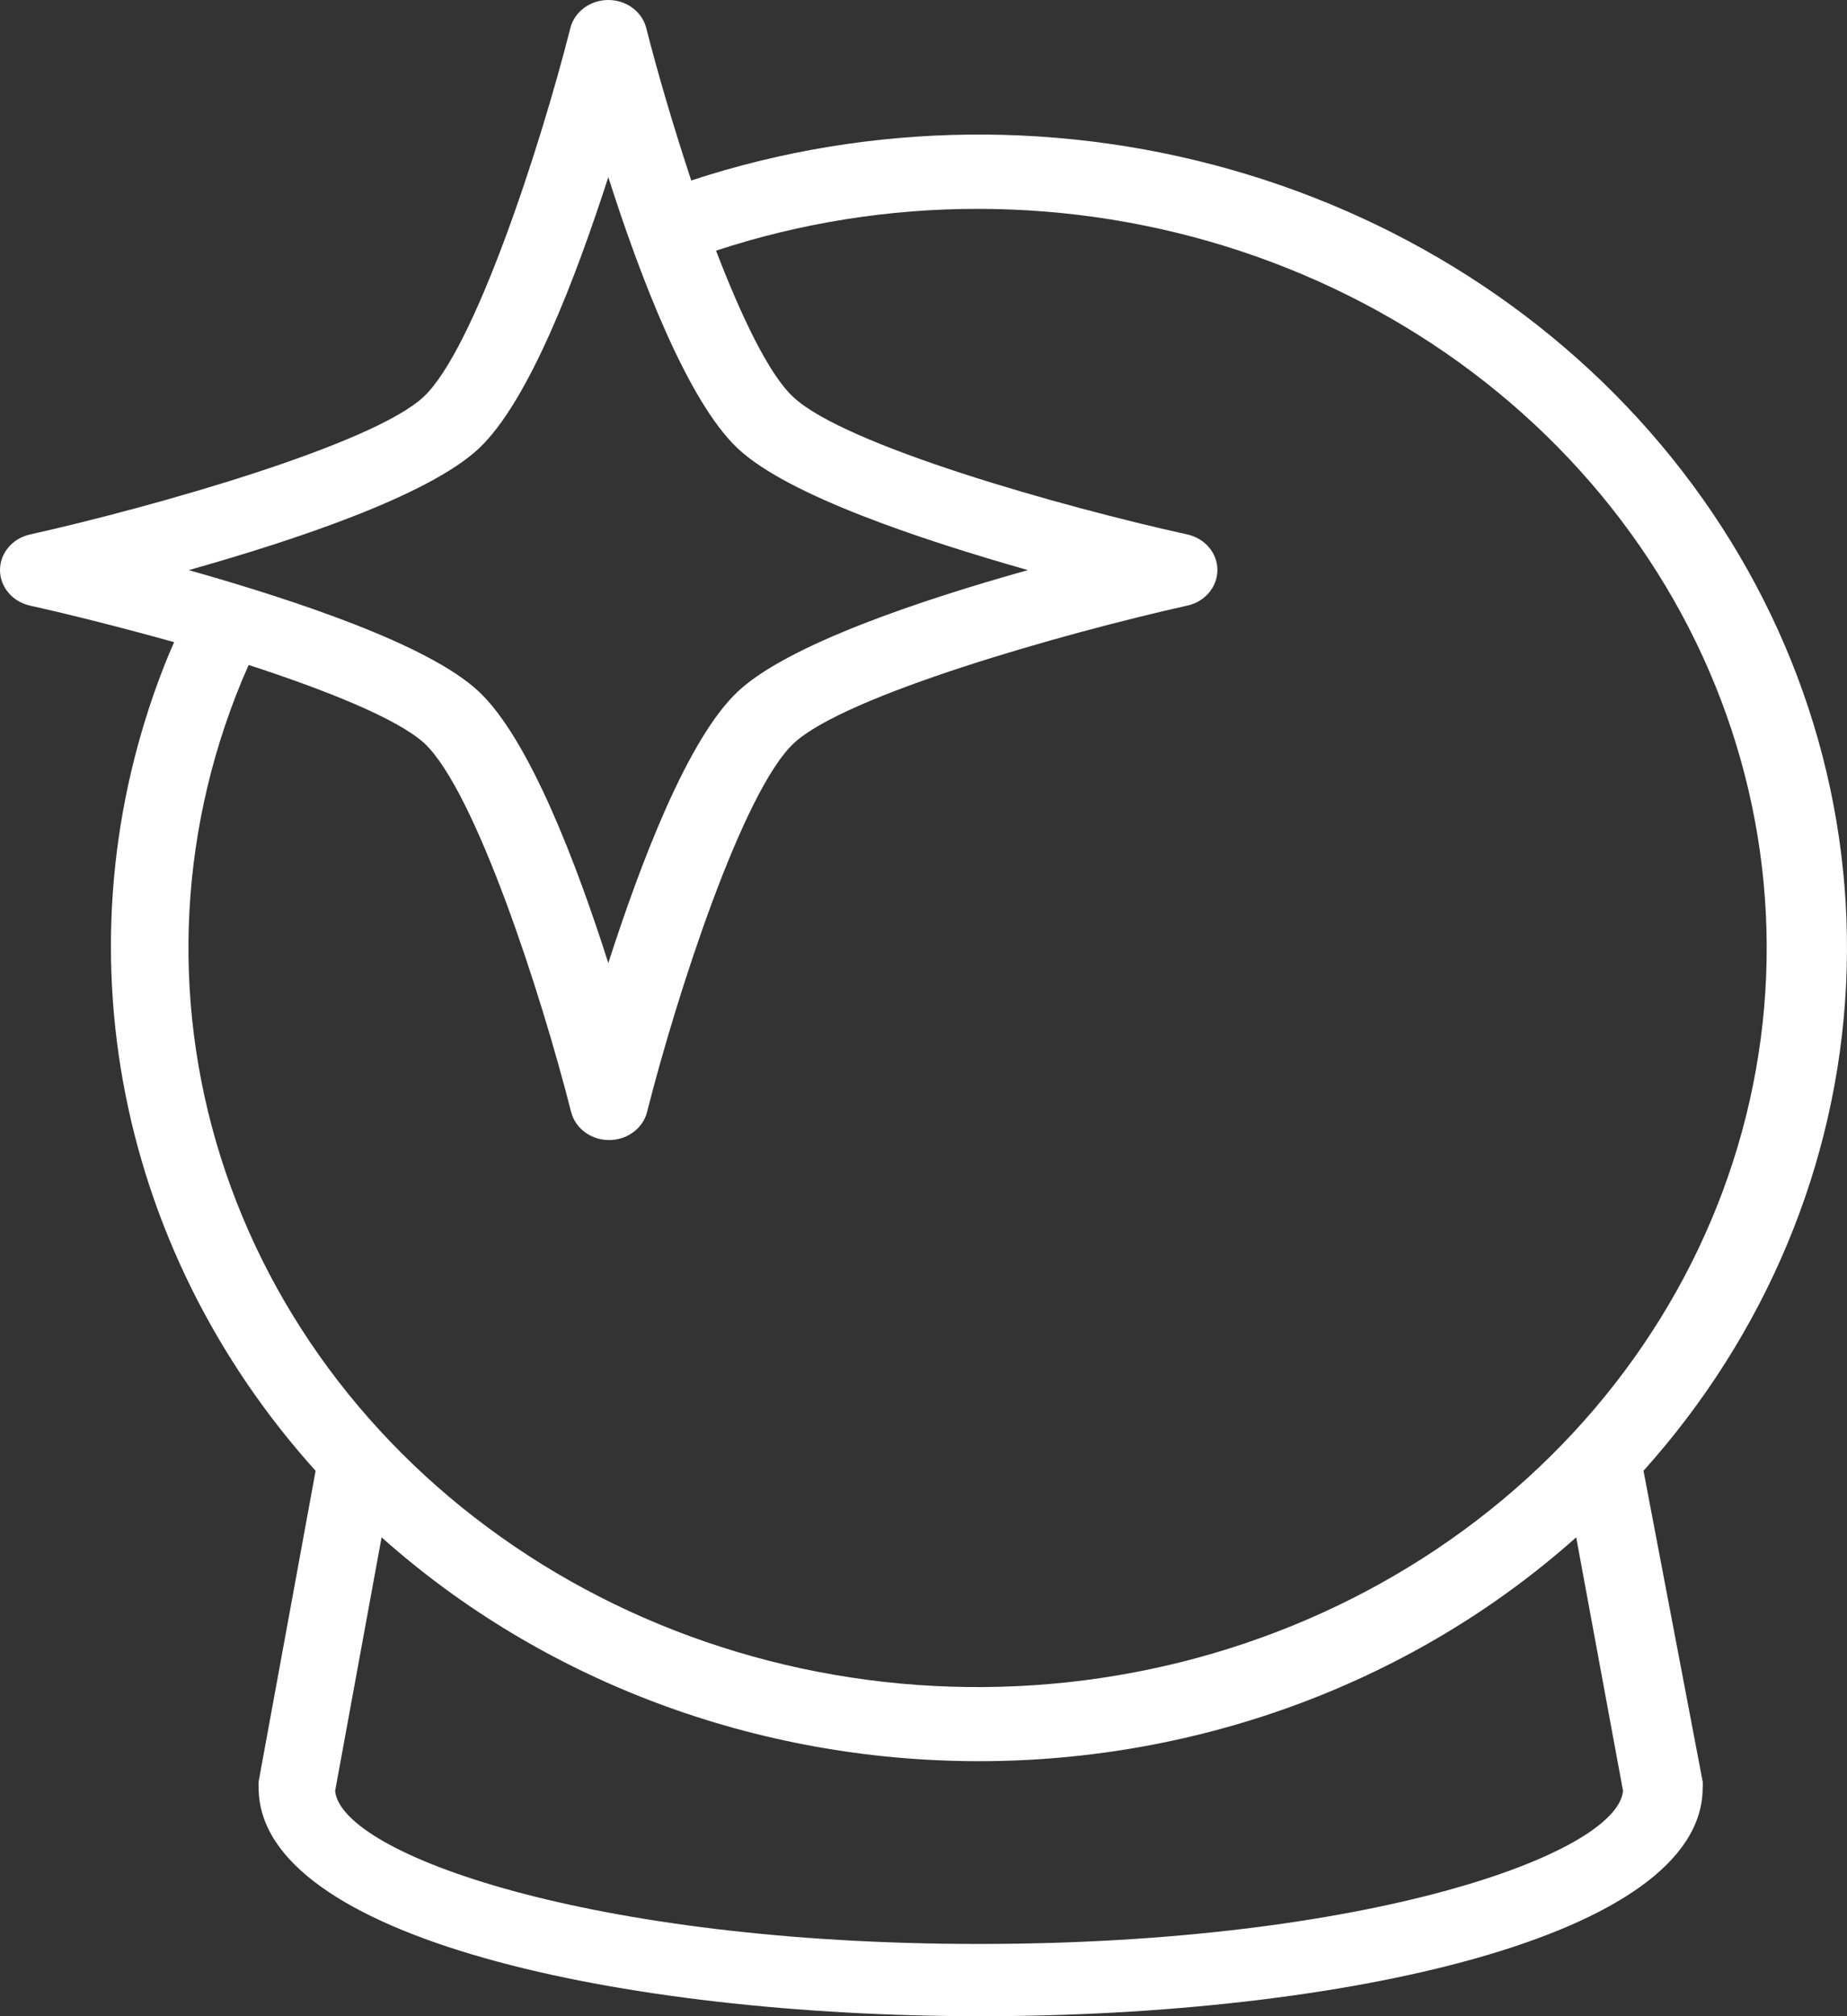 <svg width="55" height="60" viewBox="0 0 55 60" fill="none" xmlns="http://www.w3.org/2000/svg">
<rect x="0" y="0" width="55" height="60" fill="#333333" stroke="none"/>
<path d="M48.94 43.769C52.586 39.708 54.705 34.638 54.971 29.339C55.238 24.041 53.636 18.806 50.414 14.443C47.192 10.079 42.527 6.828 37.137 5.189C31.747 3.549 25.931 3.613 20.584 5.371C20.043 3.739 19.567 2.108 19.247 0.846C19.127 0.351 18.656 0 18.114 0C17.572 0 17.102 0.351 16.981 0.846C16.098 4.332 14.134 10.391 12.612 11.811C11.09 13.23 4.616 15.074 0.892 15.906H0.891C0.369 16.023 0 16.461 0 16.964C0 17.467 0.369 17.905 0.891 18.022C2.117 18.294 3.64 18.68 5.186 19.11L5.029 19.468V19.469C3.365 23.515 2.893 27.904 3.662 32.179C4.431 36.454 6.411 40.457 9.398 43.77L7.702 53.016C7.696 53.078 7.696 53.14 7.702 53.201C7.702 57.666 18.515 60 29.202 60C39.888 60 50.702 57.666 50.702 53.201C50.708 53.14 50.708 53.078 50.702 53.016L48.94 43.769ZM14.256 13.349C15.755 11.946 17.161 8.22 18.114 5.272C19.056 8.22 20.474 11.946 21.973 13.349C23.472 14.753 27.458 16.069 30.608 16.966C27.458 17.847 23.472 19.174 21.973 20.578C20.474 21.981 19.067 25.707 18.114 28.66C17.173 25.706 15.755 21.981 14.256 20.578C12.757 19.174 8.771 17.858 5.621 16.966C8.771 16.079 12.757 14.752 14.256 13.349ZM7.19 20.284L7.405 19.789C9.729 20.545 11.833 21.388 12.635 22.117C14.157 23.537 16.121 29.596 17.004 33.082L17.005 33.081C17.125 33.576 17.595 33.927 18.138 33.927C18.68 33.927 19.151 33.576 19.271 33.081C20.154 29.595 22.118 23.536 23.64 22.117C25.162 20.697 31.636 18.853 35.36 18.021H35.361C35.883 17.904 36.252 17.466 36.252 16.963C36.252 16.46 35.883 16.023 35.361 15.906C31.613 15.079 25.14 13.251 23.617 11.81C22.896 11.141 22.077 9.422 21.322 7.459C26.376 5.797 31.885 5.801 36.937 7.471C41.988 9.142 46.278 12.377 49.095 16.642C51.913 20.906 53.09 25.944 52.43 30.92C51.77 35.896 49.313 40.511 45.467 44.002C41.621 47.492 36.617 49.648 31.282 50.112C25.948 50.575 20.605 49.319 16.139 46.551C11.672 43.783 8.349 39.67 6.722 34.892C5.095 30.115 5.26 24.961 7.191 20.284L7.19 20.284ZM29.155 57.85C17.598 57.85 10.172 55.18 9.979 53.298L11.363 45.749C16.157 50.026 22.526 52.411 29.149 52.411C35.773 52.411 42.141 50.026 46.936 45.749L48.331 53.298C48.139 55.18 40.713 57.85 29.155 57.85H29.155Z" fill="white"/>
</svg>
